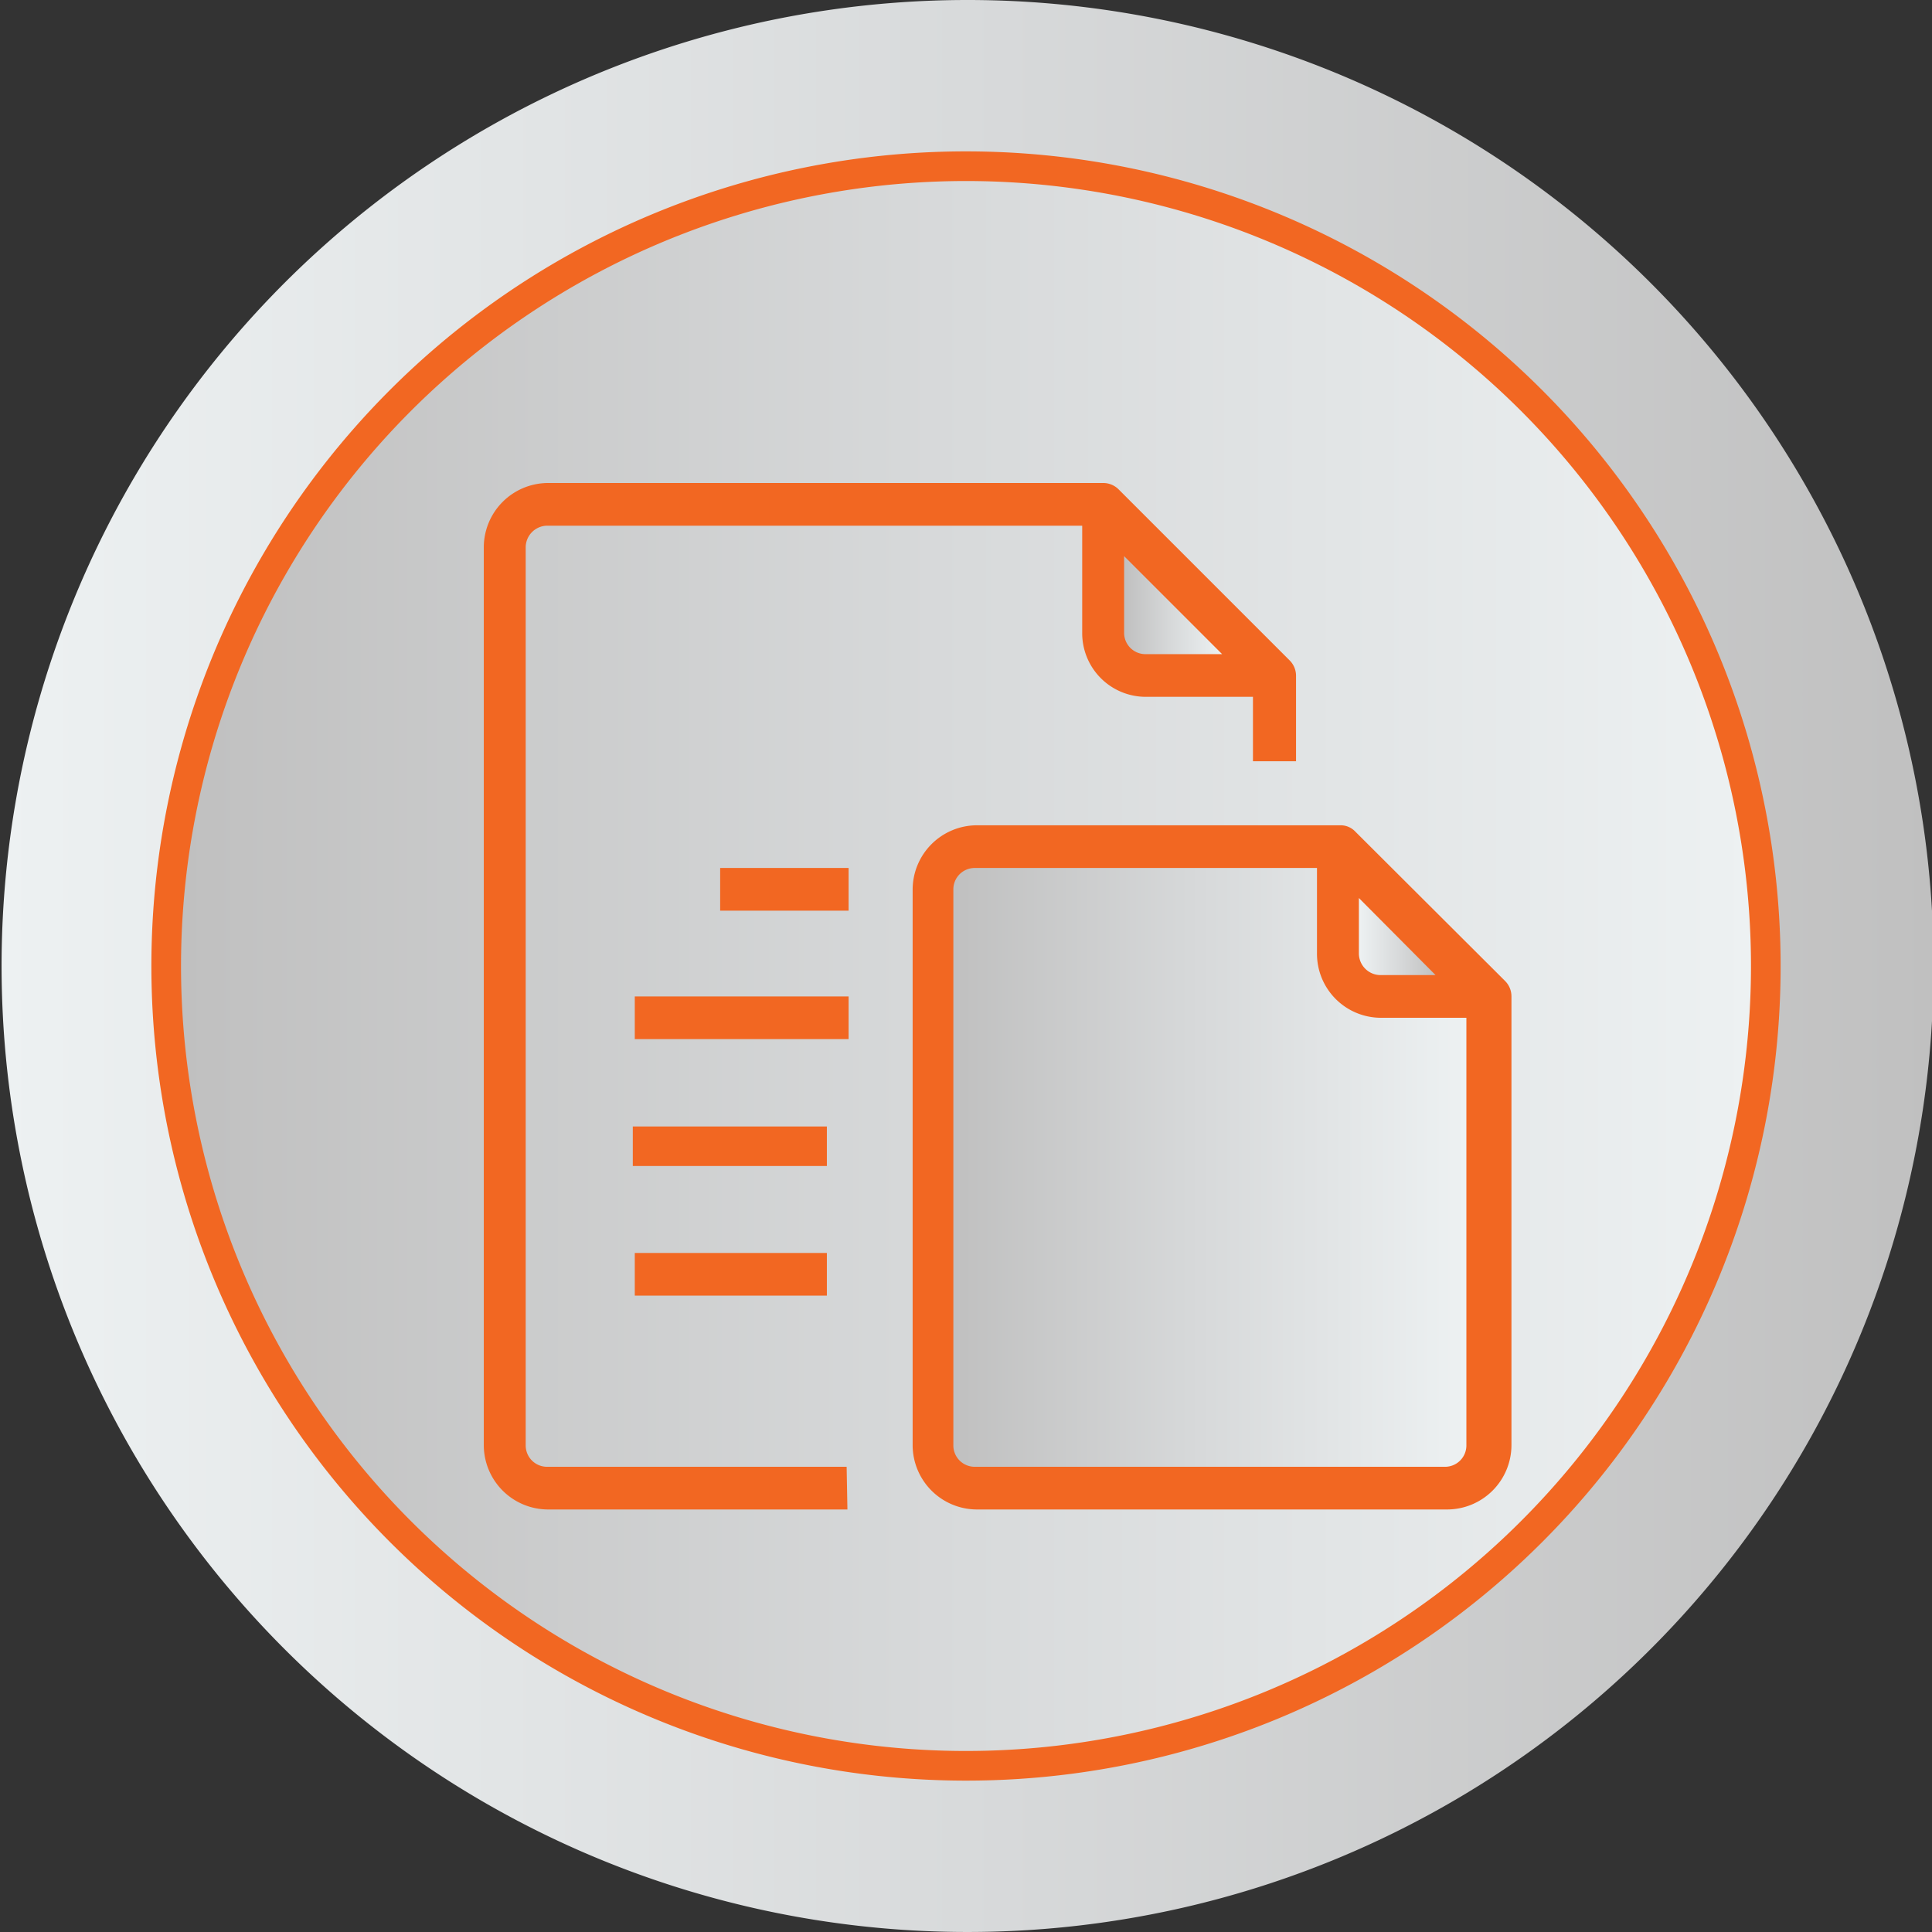 <svg id="Capa_1" data-name="Capa 1" xmlns="http://www.w3.org/2000/svg" xmlns:xlink="http://www.w3.org/1999/xlink" viewBox="0 0 48.88 48.88"><rect x="0" y="0" width="48.88" height="48.88" fill="#333333" stroke="none"/><defs><style>.cls-1{fill:#f26722;}.cls-2{fill:url(#Gradiente_sem_nome_76);}.cls-3{fill:url(#Gradiente_sem_nome_74);}.cls-4{fill:url(#Gradiente_sem_nome_74-2);}.cls-5{fill:url(#Gradiente_sem_nome_76-2);}.cls-6{fill:url(#Gradiente_sem_nome_74-3);}</style><linearGradient id="Gradiente_sem_nome_76" x1="580.48" y1="384.19" x2="582.42" y2="384.19" gradientUnits="userSpaceOnUse"><stop offset="0" stop-color="#edf1f2"/><stop offset="0.52" stop-color="#d7d9da"/><stop offset="1" stop-color="silver"/></linearGradient><linearGradient id="Gradiente_sem_nome_74" x1="570.2" y1="390.03" x2="583.18" y2="390.03" gradientUnits="userSpaceOnUse"><stop offset="0" stop-color="silver"/><stop offset="0.48" stop-color="#d7d9da"/><stop offset="1" stop-color="#edf1f2"/></linearGradient><linearGradient id="Gradiente_sem_nome_74-2" x1="574.53" y1="375.81" x2="577.01" y2="375.81" xlink:href="#Gradiente_sem_nome_74"/><linearGradient id="Gradiente_sem_nome_76-2" x1="546.08" y1="384.94" x2="594.96" y2="384.94" xlink:href="#Gradiente_sem_nome_76"/><linearGradient id="Gradiente_sem_nome_74-3" x1="550.66" y1="384.94" x2="590.38" y2="384.94" xlink:href="#Gradiente_sem_nome_74"/></defs><title>5_h</title><circle class="cls-1" cx="24.44" cy="24.99" r="22.91"/><path class="cls-2" d="M581,385.17h1.4l-1.94-1.95v1.4A.55.55,0,0,0,581,385.17Z" transform="translate(-546.08 -360.5)"/><path class="cls-3" d="M579.4,384.62v-2.16h-8.66a.54.54,0,0,0-.54.54v14.07a.54.54,0,0,0,.54.54h11.9a.54.54,0,0,0,.54-.54V386.25H581A1.62,1.62,0,0,1,579.4,384.62Z" transform="translate(-546.08 -360.5)"/><path class="cls-4" d="M575.07,377.05H577l-2.48-2.48v1.94A.54.54,0,0,0,575.07,377.05Z" transform="translate(-546.08 -360.5)"/><path class="cls-5" d="M570.52,360.5A24.44,24.44,0,1,0,595,384.94,24.44,24.44,0,0,0,570.52,360.5Zm0,45.05a20.61,20.61,0,1,1,20.61-20.61A20.6,20.6,0,0,1,570.52,405.55Z" transform="translate(-546.08 -360.5)"/><path class="cls-6" d="M570.52,365.08a19.86,19.86,0,1,0,19.86,19.86A19.86,19.86,0,0,0,570.52,365.08Zm-3,33.61h-7.58a1.63,1.63,0,0,1-1.62-1.62V374.35a1.63,1.63,0,0,1,1.62-1.63H574a.55.55,0,0,1,.38.16l4.33,4.33a.55.55,0,0,1,.16.38v2.17h-1.09v-1.63h-2.7a1.61,1.61,0,0,1-1.62-1.62V373.8H559.92a.55.55,0,0,0-.54.55v22.72a.54.54,0,0,0,.54.54h7.58ZM562.09,390V389H567V390ZM567,392.2v1.08h-4.86V392.2Zm.55-5.41h-5.41v-1.08h5.41Zm0-3.25h-3.25v-1.08h3.25Zm16.77,13.53a1.63,1.63,0,0,1-1.63,1.62h-11.9a1.63,1.63,0,0,1-1.62-1.62V383a1.63,1.63,0,0,1,1.62-1.62h9.2a.51.51,0,0,1,.38.16l3.79,3.78a.55.55,0,0,1,.16.39Z" transform="translate(-546.08 -360.5)"/></svg>
